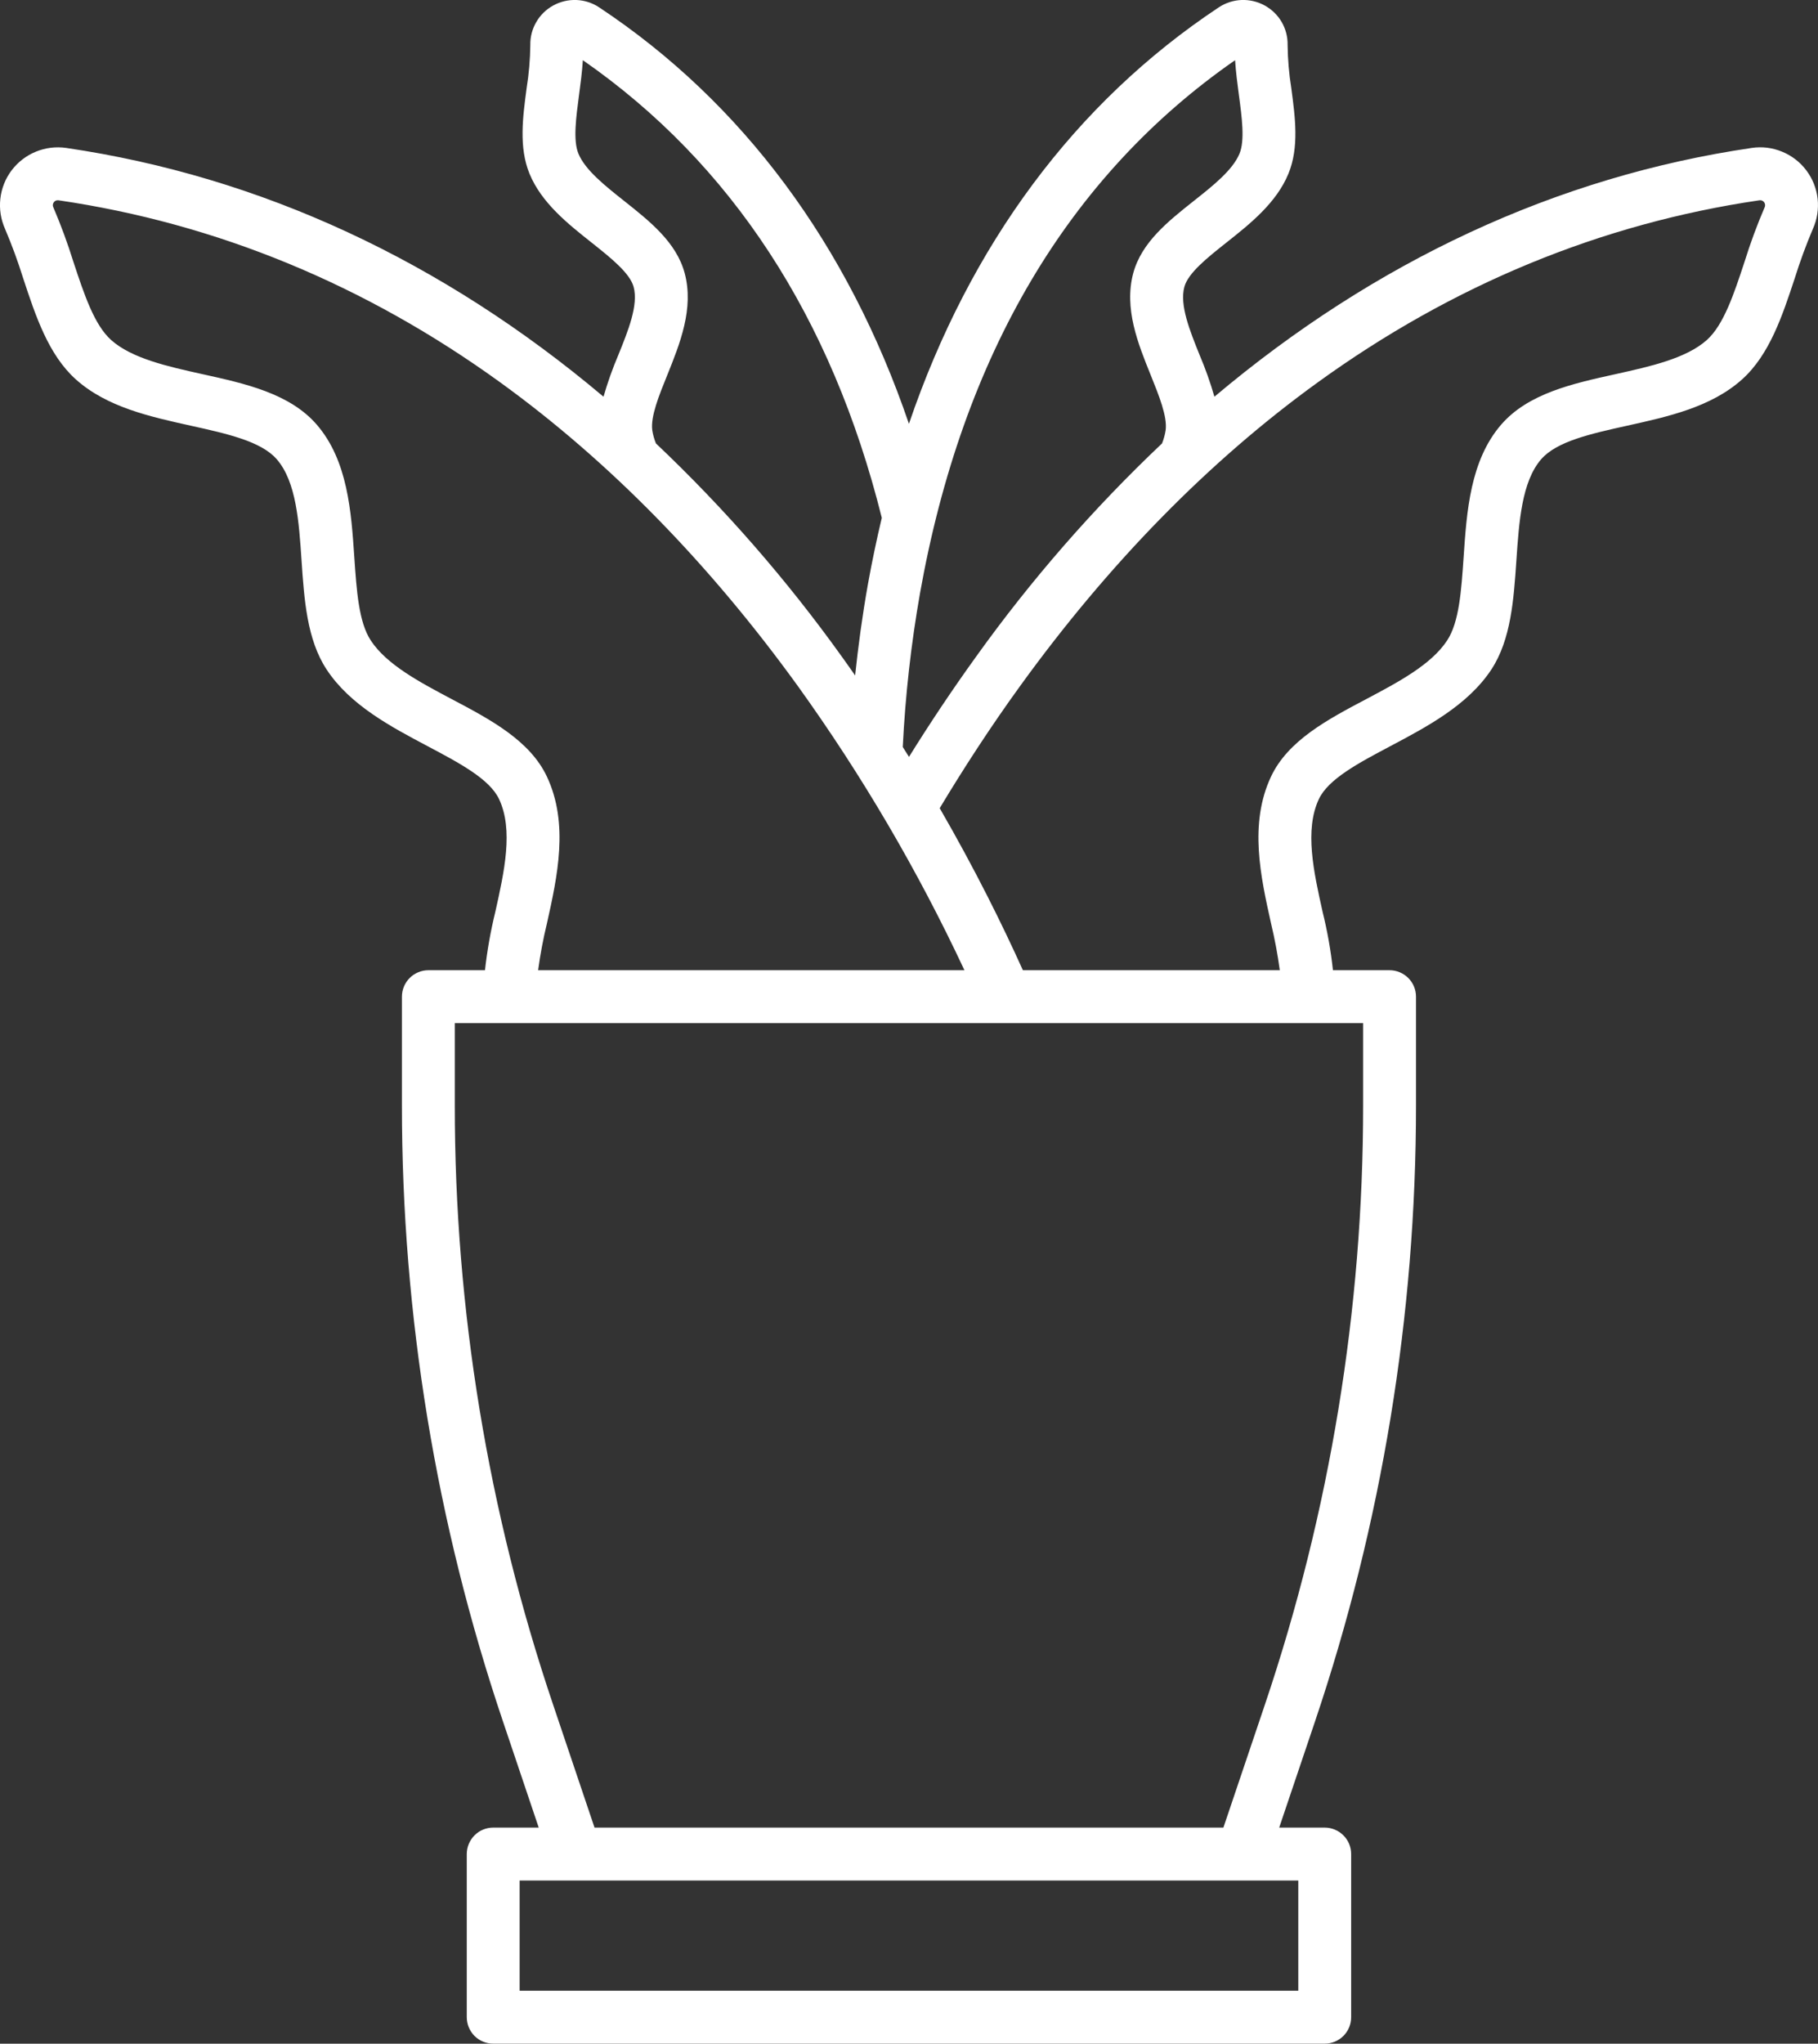 <svg width="309.523" height="347.729" viewBox="0 0 309.523 347.729" fill="none" xmlns="http://www.w3.org/2000/svg" xmlns:xlink="http://www.w3.org/1999/xlink">
	<rect x="0" y="0" width="309.523" height="347.729" fill="#333333" stroke="none"/>
	<desc>
			Created with Pixso.
	</desc>
	<defs/>
	<path id="Vector" d="M307.53 28.98C306.47 27.57 305.05 26.48 303.41 25.81C301.78 25.13 300 24.91 298.25 25.17C265.07 30.03 234.13 44.44 206.76 67.5C206.07 65.1 205.23 62.73 204.25 60.43C202.56 56.24 200.81 51.91 201.64 48.82C202.28 46.44 205.6 43.81 208.82 41.26C212.81 38.1 217.33 34.52 219.37 29.53C221.2 25.06 220.51 19.95 219.85 15C219.46 12.57 219.25 10.12 219.22 7.66C219.25 6.29 218.9 4.94 218.22 3.76C217.53 2.57 216.53 1.6 215.33 0.94C214.12 0.27 212.75 -0.05 211.37 0C209.98 0.06 208.64 0.49 207.49 1.26C183.07 17.45 165.13 41.64 154.75 72.11C144.36 41.65 126.44 17.44 102.02 1.26C100.87 0.49 99.53 0.06 98.15 0C96.76 -0.05 95.39 0.27 94.18 0.94C92.98 1.6 91.98 2.57 91.3 3.76C90.61 4.94 90.26 6.29 90.29 7.66C90.26 10.12 90.05 12.57 89.66 15C89 19.95 88.32 25.06 90.14 29.53C92.18 34.52 96.71 38.1 100.7 41.26C103.91 43.81 107.24 46.44 107.88 48.82C108.71 51.91 106.96 56.24 105.26 60.43C104.28 62.73 103.44 65.1 102.75 67.5C75.39 44.44 44.44 30.03 11.26 25.17C9.52 24.92 7.73 25.14 6.1 25.81C4.47 26.48 3.05 27.57 1.98 28.98C0.92 30.39 0.25 32.06 0.06 33.81C-0.14 35.57 0.14 37.34 0.86 38.95C2.03 41.7 3.06 44.51 3.95 47.36C6.06 53.76 8.25 60.37 12.91 64.55C18.18 69.27 25.47 70.88 32.52 72.44C38.67 73.8 44.47 75.09 47.12 78.14C50.44 81.96 50.9 88.78 51.34 95.38C51.79 101.98 52.25 108.81 55.6 113.9C59.58 119.97 66.57 123.66 72.73 126.92C78.19 129.81 83.35 132.53 84.97 135.97C87.44 141.21 85.86 148.29 84.33 155.15C83.53 158.42 82.94 161.74 82.57 165.08L72.93 165.08C71.74 165.08 70.59 165.56 69.75 166.4C68.91 167.24 68.43 168.39 68.43 169.58L68.43 188.05C68.42 223.73 74.24 259.18 85.66 292.98L91.72 310.96L83.97 310.96C82.78 310.96 81.63 311.43 80.79 312.28C79.95 313.12 79.47 314.27 79.47 315.46L79.47 343.22C79.47 344.42 79.95 345.56 80.79 346.41C81.63 347.25 82.78 347.72 83.97 347.72L225.54 347.72C226.73 347.72 227.88 347.25 228.72 346.41C229.57 345.56 230.04 344.42 230.04 343.22L230.04 315.46C230.04 314.27 229.57 313.12 228.72 312.28C227.88 311.44 226.73 310.96 225.54 310.96L217.79 310.96L223.86 292.98C235.27 259.18 241.09 223.73 241.08 188.05L241.08 169.58C241.08 168.39 240.61 167.24 239.76 166.4C238.92 165.56 237.77 165.08 236.58 165.08L226.94 165.08C226.58 161.74 225.99 158.42 225.18 155.15C223.65 148.3 222.08 141.21 224.54 135.97C226.16 132.53 231.32 129.81 236.78 126.92C242.94 123.66 249.93 119.97 253.92 113.9C257.26 108.81 257.72 101.98 258.17 95.38C258.62 88.78 259.08 81.96 262.39 78.14C265.04 75.09 270.85 73.8 276.99 72.44C284.04 70.88 291.34 69.27 296.6 64.55C301.26 60.37 303.45 53.75 305.56 47.36C306.45 44.51 307.48 41.7 308.65 38.95C309.38 37.34 309.65 35.57 309.46 33.81C309.26 32.06 308.6 30.39 307.53 28.98ZM210.28 10.24C210.41 12.24 210.67 14.24 210.93 16.19C211.44 19.97 211.96 23.88 211.04 26.12C209.89 28.93 206.51 31.61 203.23 34.2C198.87 37.66 194.36 41.23 192.94 46.48C191.33 52.48 193.76 58.5 195.91 63.81C197.31 67.28 198.76 70.86 198.46 73.18C198.34 73.96 198.13 74.73 197.84 75.45C186.16 86.5 175.57 98.63 166.21 111.69C162.02 117.5 158.21 123.23 154.76 128.78C154.42 128.23 154.05 127.66 153.7 127.1C154.13 118.34 155.11 109.61 156.63 100.97C163.85 60.46 181.9 29.95 210.28 10.24ZM111.05 73.18C110.75 70.86 112.2 67.28 113.61 63.81C115.75 58.5 118.18 52.49 116.57 46.48C115.16 41.23 110.64 37.66 106.28 34.2C103.01 31.61 99.62 28.93 98.47 26.12C97.55 23.88 98.08 19.97 98.58 16.19C98.84 14.24 99.11 12.24 99.23 10.24C124.52 27.8 141.6 53.95 150.13 88.11C149.25 91.8 148.46 95.56 147.77 99.39C146.81 104.78 146.11 109.98 145.59 114.93C144.84 113.85 144.08 112.77 143.3 111.69C133.94 98.63 123.35 86.5 111.68 75.45C111.38 74.73 111.17 73.96 111.05 73.18ZM93.11 132.13C90.21 125.98 83.46 122.41 76.94 118.97C71.48 116.08 65.83 113.1 63.12 108.96C61.07 105.84 60.71 100.46 60.32 94.77C59.8 87.07 59.21 78.35 53.92 72.24C49.32 66.94 41.77 65.27 34.46 63.66C28.54 62.35 22.43 60.99 18.92 57.85C16.04 55.27 14.32 50.06 12.49 44.53C11.51 41.38 10.37 38.29 9.07 35.25C9.01 35.12 8.98 34.97 9 34.82C9.02 34.67 9.08 34.52 9.17 34.4C9.26 34.28 9.38 34.19 9.52 34.13C9.66 34.08 9.81 34.06 9.96 34.08C36.89 38.02 62.19 48.45 85.18 65.07C103.66 78.44 120.71 95.82 135.85 116.75C146.78 131.95 156.27 148.13 164.2 165.08L91.62 165.08C91.98 162.4 92.48 159.74 93.12 157.11C94.89 149.16 96.89 140.16 93.11 132.13ZM221.04 338.72L88.47 338.72L88.47 319.96L221.04 319.96L221.04 338.72ZM232.08 188.05C232.09 222.75 226.43 257.23 215.33 290.11L208.29 310.96L101.22 310.96L94.19 290.11C83.08 257.23 77.42 222.75 77.43 188.05L77.43 174.08L232.08 174.08L232.08 188.05ZM300.45 35.25C299.14 38.29 298 41.38 297.02 44.53C295.2 50.06 293.47 55.27 290.6 57.85C287.09 60.99 280.97 62.35 275.05 63.66C267.74 65.27 260.19 66.94 255.59 72.24C250.3 78.35 249.71 87.07 249.19 94.77C248.8 100.46 248.44 105.84 246.39 108.96C243.68 113.1 238.03 116.08 232.57 118.97C226.05 122.41 219.3 125.98 216.4 132.13C212.62 140.16 214.63 149.16 216.4 157.11C217.03 159.74 217.53 162.4 217.89 165.08L174.15 165.08C170.7 157.42 166.02 147.94 159.99 137.51C164.01 130.82 168.54 123.82 173.66 116.75C188.8 95.82 205.85 78.43 224.34 65.07C247.32 48.45 272.63 38.02 299.55 34.08C299.7 34.06 299.85 34.07 299.99 34.13C300.13 34.19 300.26 34.28 300.35 34.4C300.44 34.52 300.49 34.67 300.51 34.81C300.53 34.96 300.51 35.12 300.45 35.25Z" fill="#FFFFFF" fill-opacity="1" fill-rule="nonzero"/>
</svg>
